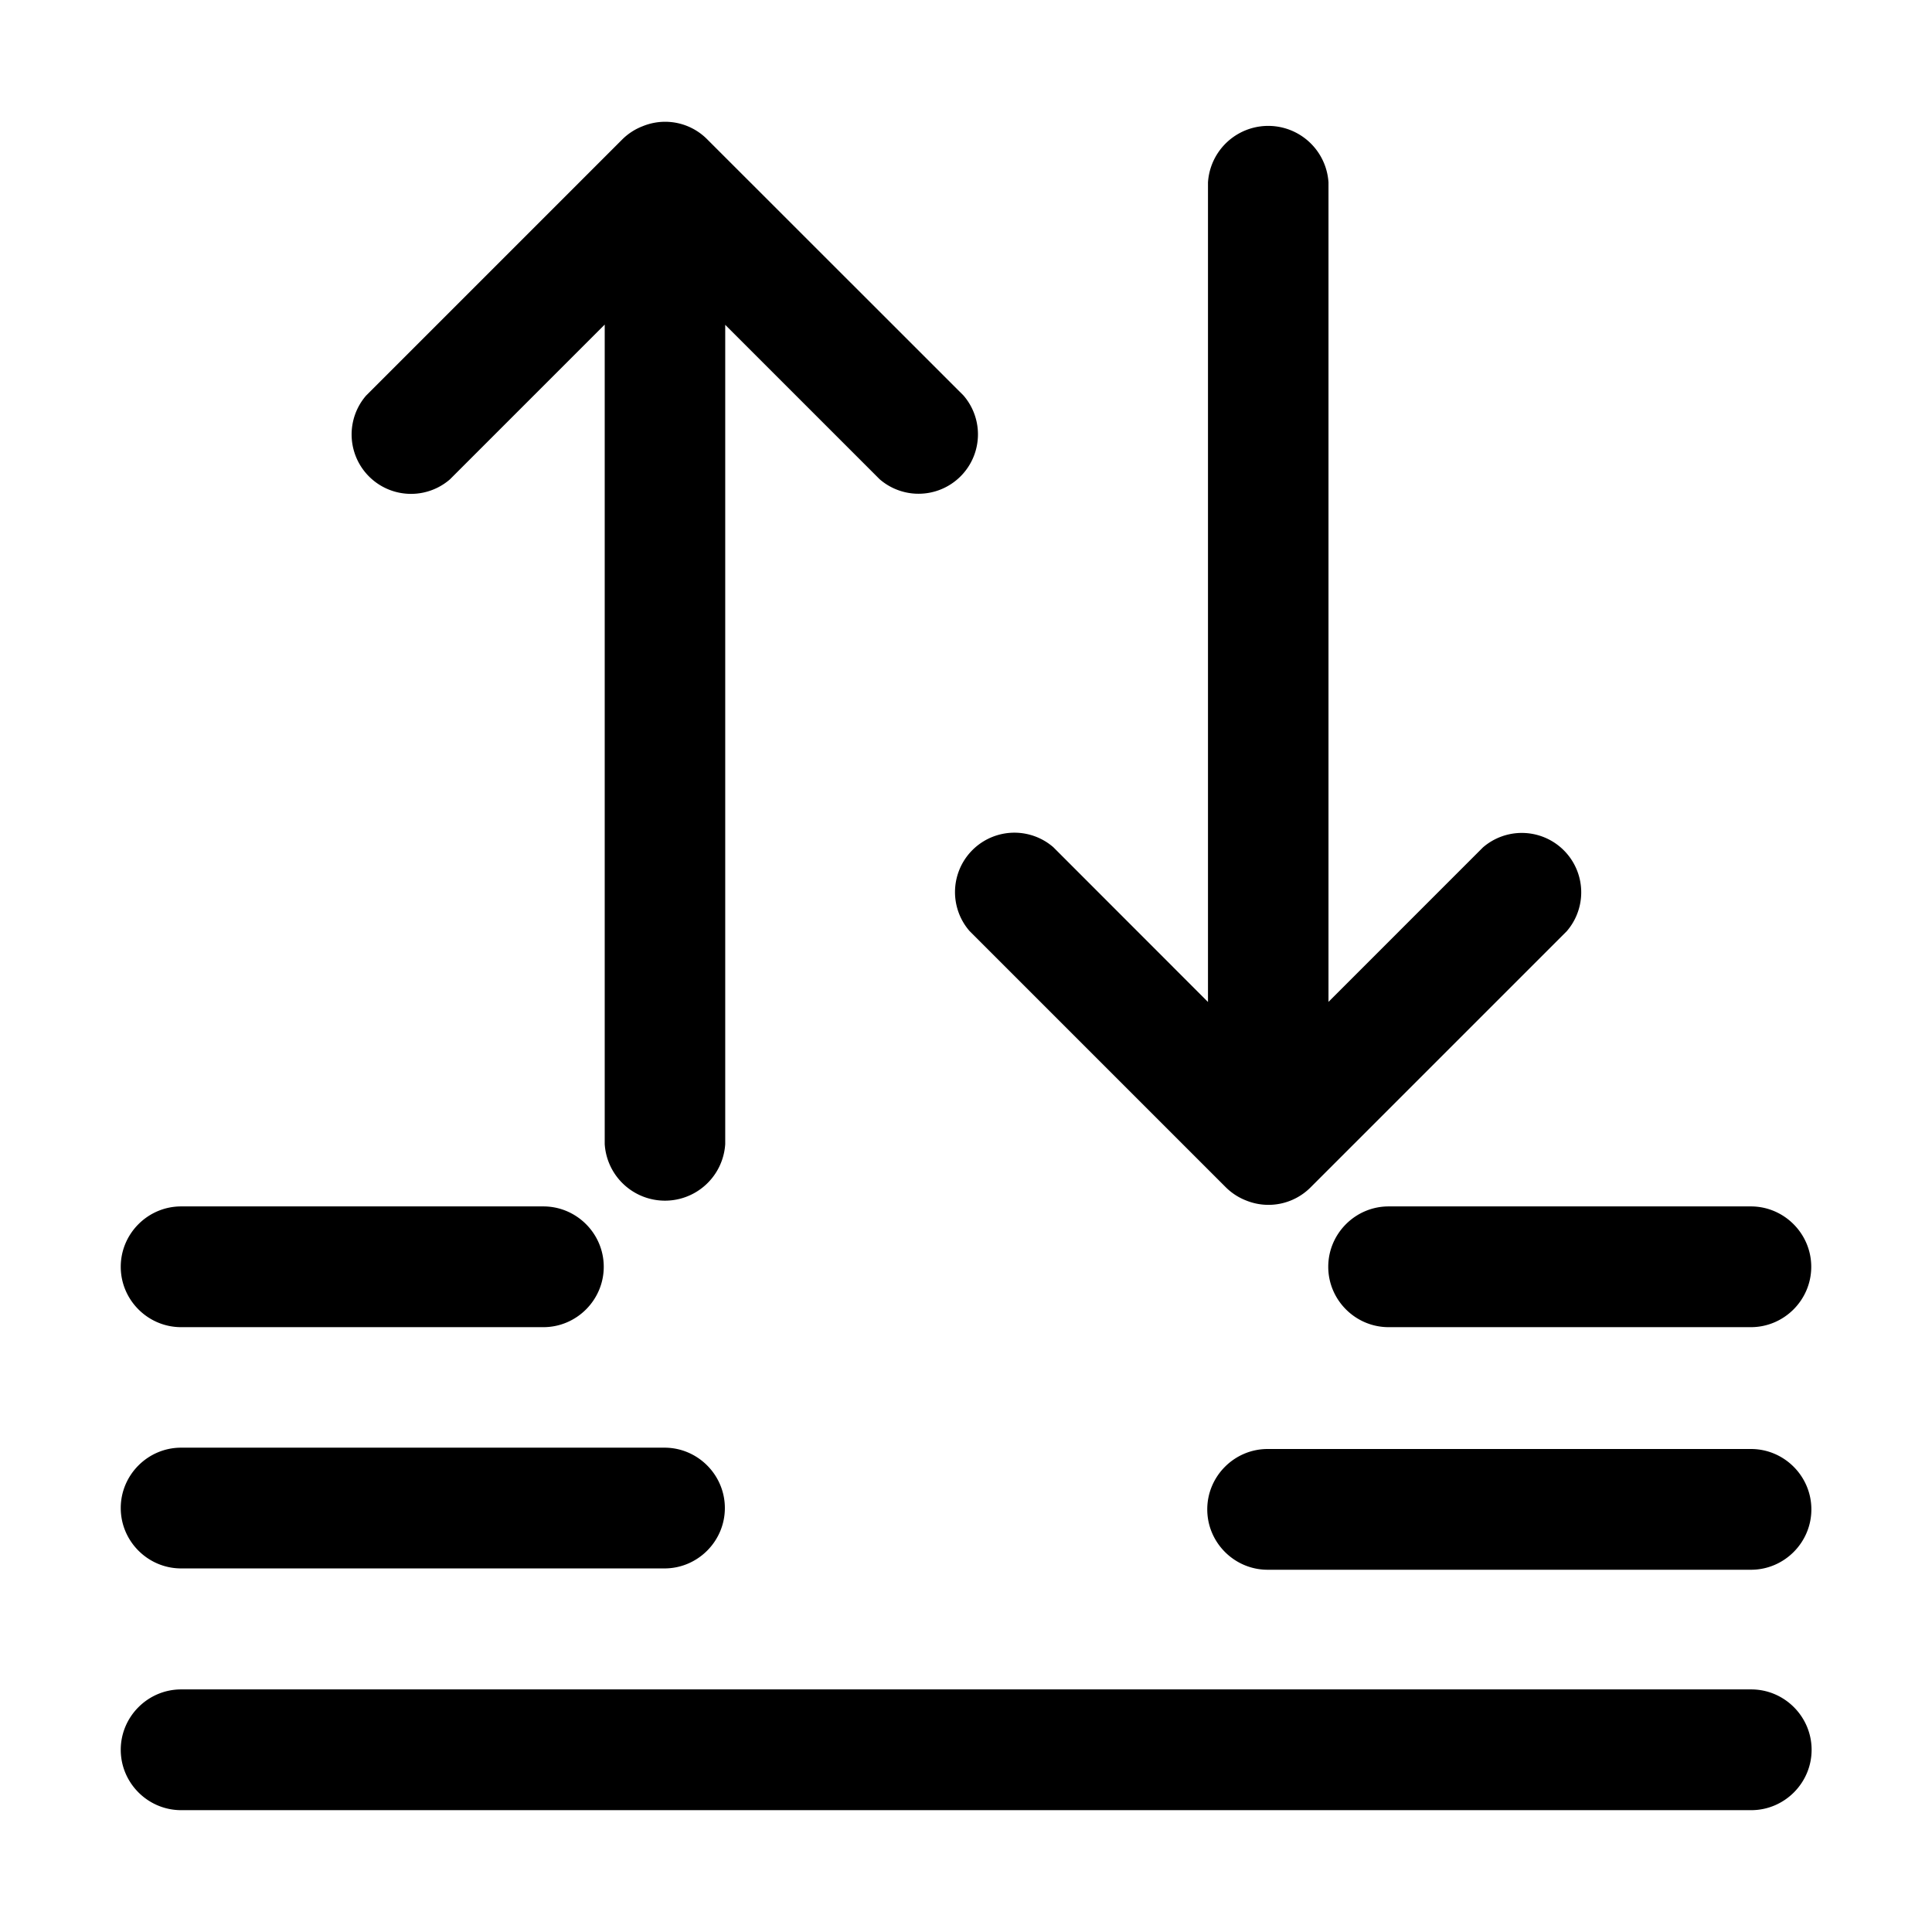 <?xml version="1.0" standalone="no"?><!DOCTYPE svg PUBLIC " -//W3C//DTD SVG 1.1//EN" "http://www.w3.org/Graphics/SVG/1.1/DTD/svg11.dtd"><svg t="1637636643032" class="icon" viewBox="0 0 1024 1024" version="1.1" xmlns="http://www.w3.org/2000/svg" p-id="2537" xmlns:xlink="http://www.w3.org/1999/xlink" width="256" height="256"><defs><style type="text/css"></style></defs><path d="M928.064 768H671.872c-17.6 0-32 14.4-32 32s14.4 32 32 32h256.192c17.6 0 32-14.4 32-32s-14.4-32-32-32zM96 703.424h192c17.6 0 32-14.4 32-32s-14.4-32-32-32H96c-17.6 0-32 14.4-32 32s14.4 32 32 32z m608-32c0 17.6 14.4 32 32 32h192c17.6 0 32-14.4 32-32s-14.4-32-32-32H736c-17.6 0-32 14.4-32 32zM96 831.296h256.192c17.6 0 32-14.4 32-32s-14.4-32-32-32H96c-17.6 0-32 14.4-32 32s14.4 32 32 32z m832.192 64.128H96c-17.6 0-32 14.4-32 32s14.4 32 32 32h832.192c17.6 0 32-14.4 32-32s-14.4-32-32-32zM238.464 254.08l82.048-82.048V606.4a32 32 0 0 0 63.872 0V172.16l81.856 81.856a31.488 31.488 0 0 0 44.416-44.416L374.72 73.728a31.36 31.36 0 0 0-34.048-6.848 31.232 31.232 0 0 0-10.752 6.912L194.048 209.664a31.488 31.488 0 0 0 44.416 44.416z m275.392 239.36l135.872 135.872a31.424 31.424 0 0 0 10.752 6.976 31.488 31.488 0 0 0 34.048-6.848L830.4 493.568a31.488 31.488 0 0 0-44.416-44.416l-81.856 81.856V96.704a32 32 0 0 0-63.872 0v434.368l-81.984-82.048a31.488 31.488 0 0 0-44.416 44.416z"></path></svg>